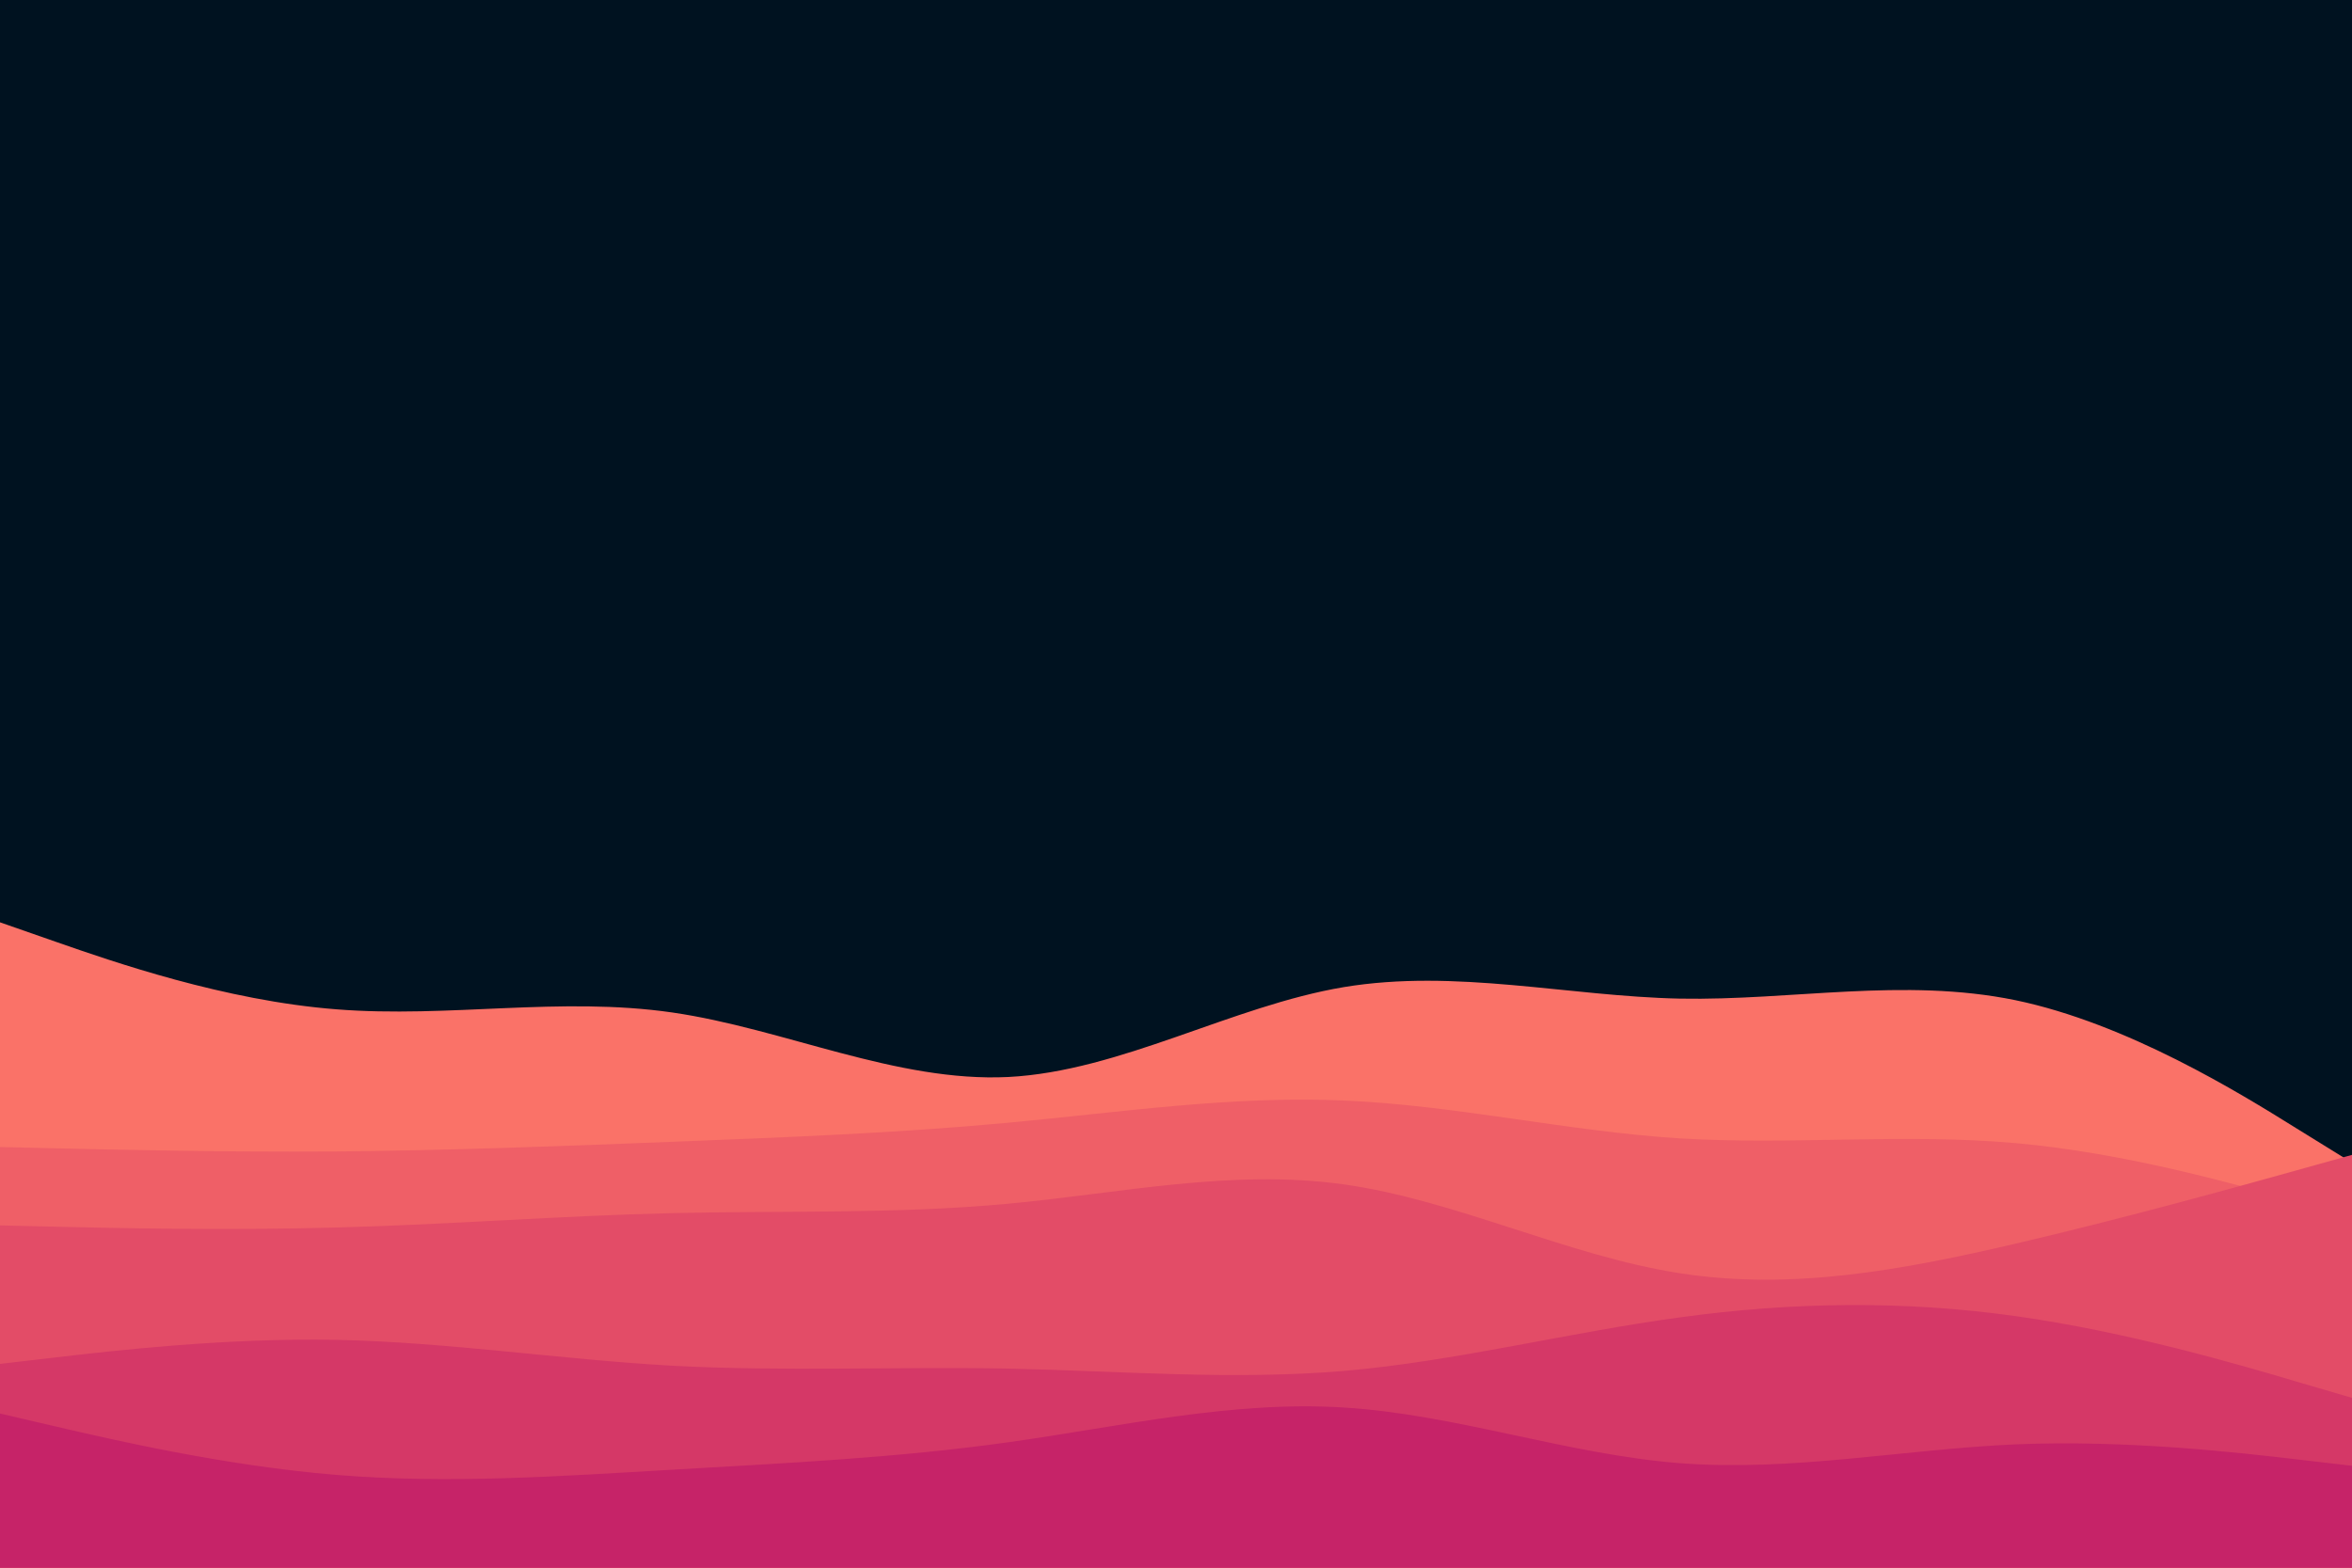 <svg id="visual" viewBox="0 0 900 600" width="900" height="600" xmlns="http://www.w3.org/2000/svg" xmlns:xlink="http://www.w3.org/1999/xlink" version="1.1"><rect x="0" y="0" width="900" height="600" fill="#001220"></rect><path d="M0 353L21.5 360.5C43 368 86 383 128.8 386.3C171.7 389.7 214.3 381.3 257.2 387.5C300 393.7 343 414.3 385.8 412.2C428.7 410 471.3 385 514.2 377.8C557 370.7 600 381.3 642.8 382.2C685.7 383 728.3 374 771.2 382.8C814 391.7 857 418.3 878.5 431.7L900 445L900 601L878.5 601C857 601 814 601 771.2 601C728.3 601 685.7 601 642.8 601C600 601 557 601 514.2 601C471.3 601 428.7 601 385.8 601C343 601 300 601 257.2 601C214.3 601 171.7 601 128.8 601C86 601 43 601 21.5 601L0 601Z" fill="#fa7268"></path><path d="M0 439L21.5 439.5C43 440 86 441 128.8 440.7C171.7 440.3 214.3 438.7 257.2 437C300 435.3 343 433.7 385.8 429.7C428.7 425.7 471.3 419.3 514.2 421.2C557 423 600 433 642.8 435.7C685.7 438.3 728.3 433.7 771.2 437.5C814 441.3 857 453.7 878.5 459.8L900 466L900 601L878.5 601C857 601 814 601 771.2 601C728.3 601 685.7 601 642.8 601C600 601 557 601 514.2 601C471.3 601 428.7 601 385.8 601C343 601 300 601 257.2 601C214.3 601 171.7 601 128.8 601C86 601 43 601 21.5 601L0 601Z" fill="#ef5f67"></path><path d="M0 469L21.5 469.5C43 470 86 471 128.8 469.8C171.7 468.7 214.3 465.3 257.2 464.3C300 463.3 343 464.7 385.8 460.7C428.7 456.7 471.3 447.3 514.2 453.3C557 459.3 600 480.7 642.8 487.3C685.7 494 728.3 486 771.2 476C814 466 857 454 878.5 448L900 442L900 601L878.5 601C857 601 814 601 771.2 601C728.3 601 685.7 601 642.8 601C600 601 557 601 514.2 601C471.3 601 428.7 601 385.8 601C343 601 300 601 257.2 601C214.3 601 171.7 601 128.8 601C86 601 43 601 21.5 601L0 601Z" fill="#e34c67"></path><path d="M0 522L21.5 519.5C43 517 86 512 128.8 512.8C171.7 513.7 214.3 520.3 257.2 522.7C300 525 343 523 385.8 523.8C428.7 524.7 471.3 528.3 514.2 524.7C557 521 600 510 642.8 504.2C685.7 498.3 728.3 497.7 771.2 503.7C814 509.7 857 522.3 878.5 528.7L900 535L900 601L878.5 601C857 601 814 601 771.2 601C728.3 601 685.7 601 642.8 601C600 601 557 601 514.2 601C471.3 601 428.7 601 385.8 601C343 601 300 601 257.2 601C214.3 601 171.7 601 128.8 601C86 601 43 601 21.5 601L0 601Z" fill="#d53867"></path><path d="M0 541L21.5 546C43 551 86 561 128.8 564.5C171.7 568 214.3 565 257.2 562.5C300 560 343 558 385.8 552C428.7 546 471.3 536 514.2 538.7C557 541.3 600 556.7 642.8 560C685.7 563.3 728.3 554.7 771.2 552.8C814 551 857 556 878.5 558.5L900 561L900 601L878.5 601C857 601 814 601 771.2 601C728.3 601 685.7 601 642.8 601C600 601 557 601 514.2 601C471.3 601 428.7 601 385.8 601C343 601 300 601 257.2 601C214.3 601 171.7 601 128.8 601C86 601 43 601 21.5 601L0 601Z" fill="#c62368"></path></svg>